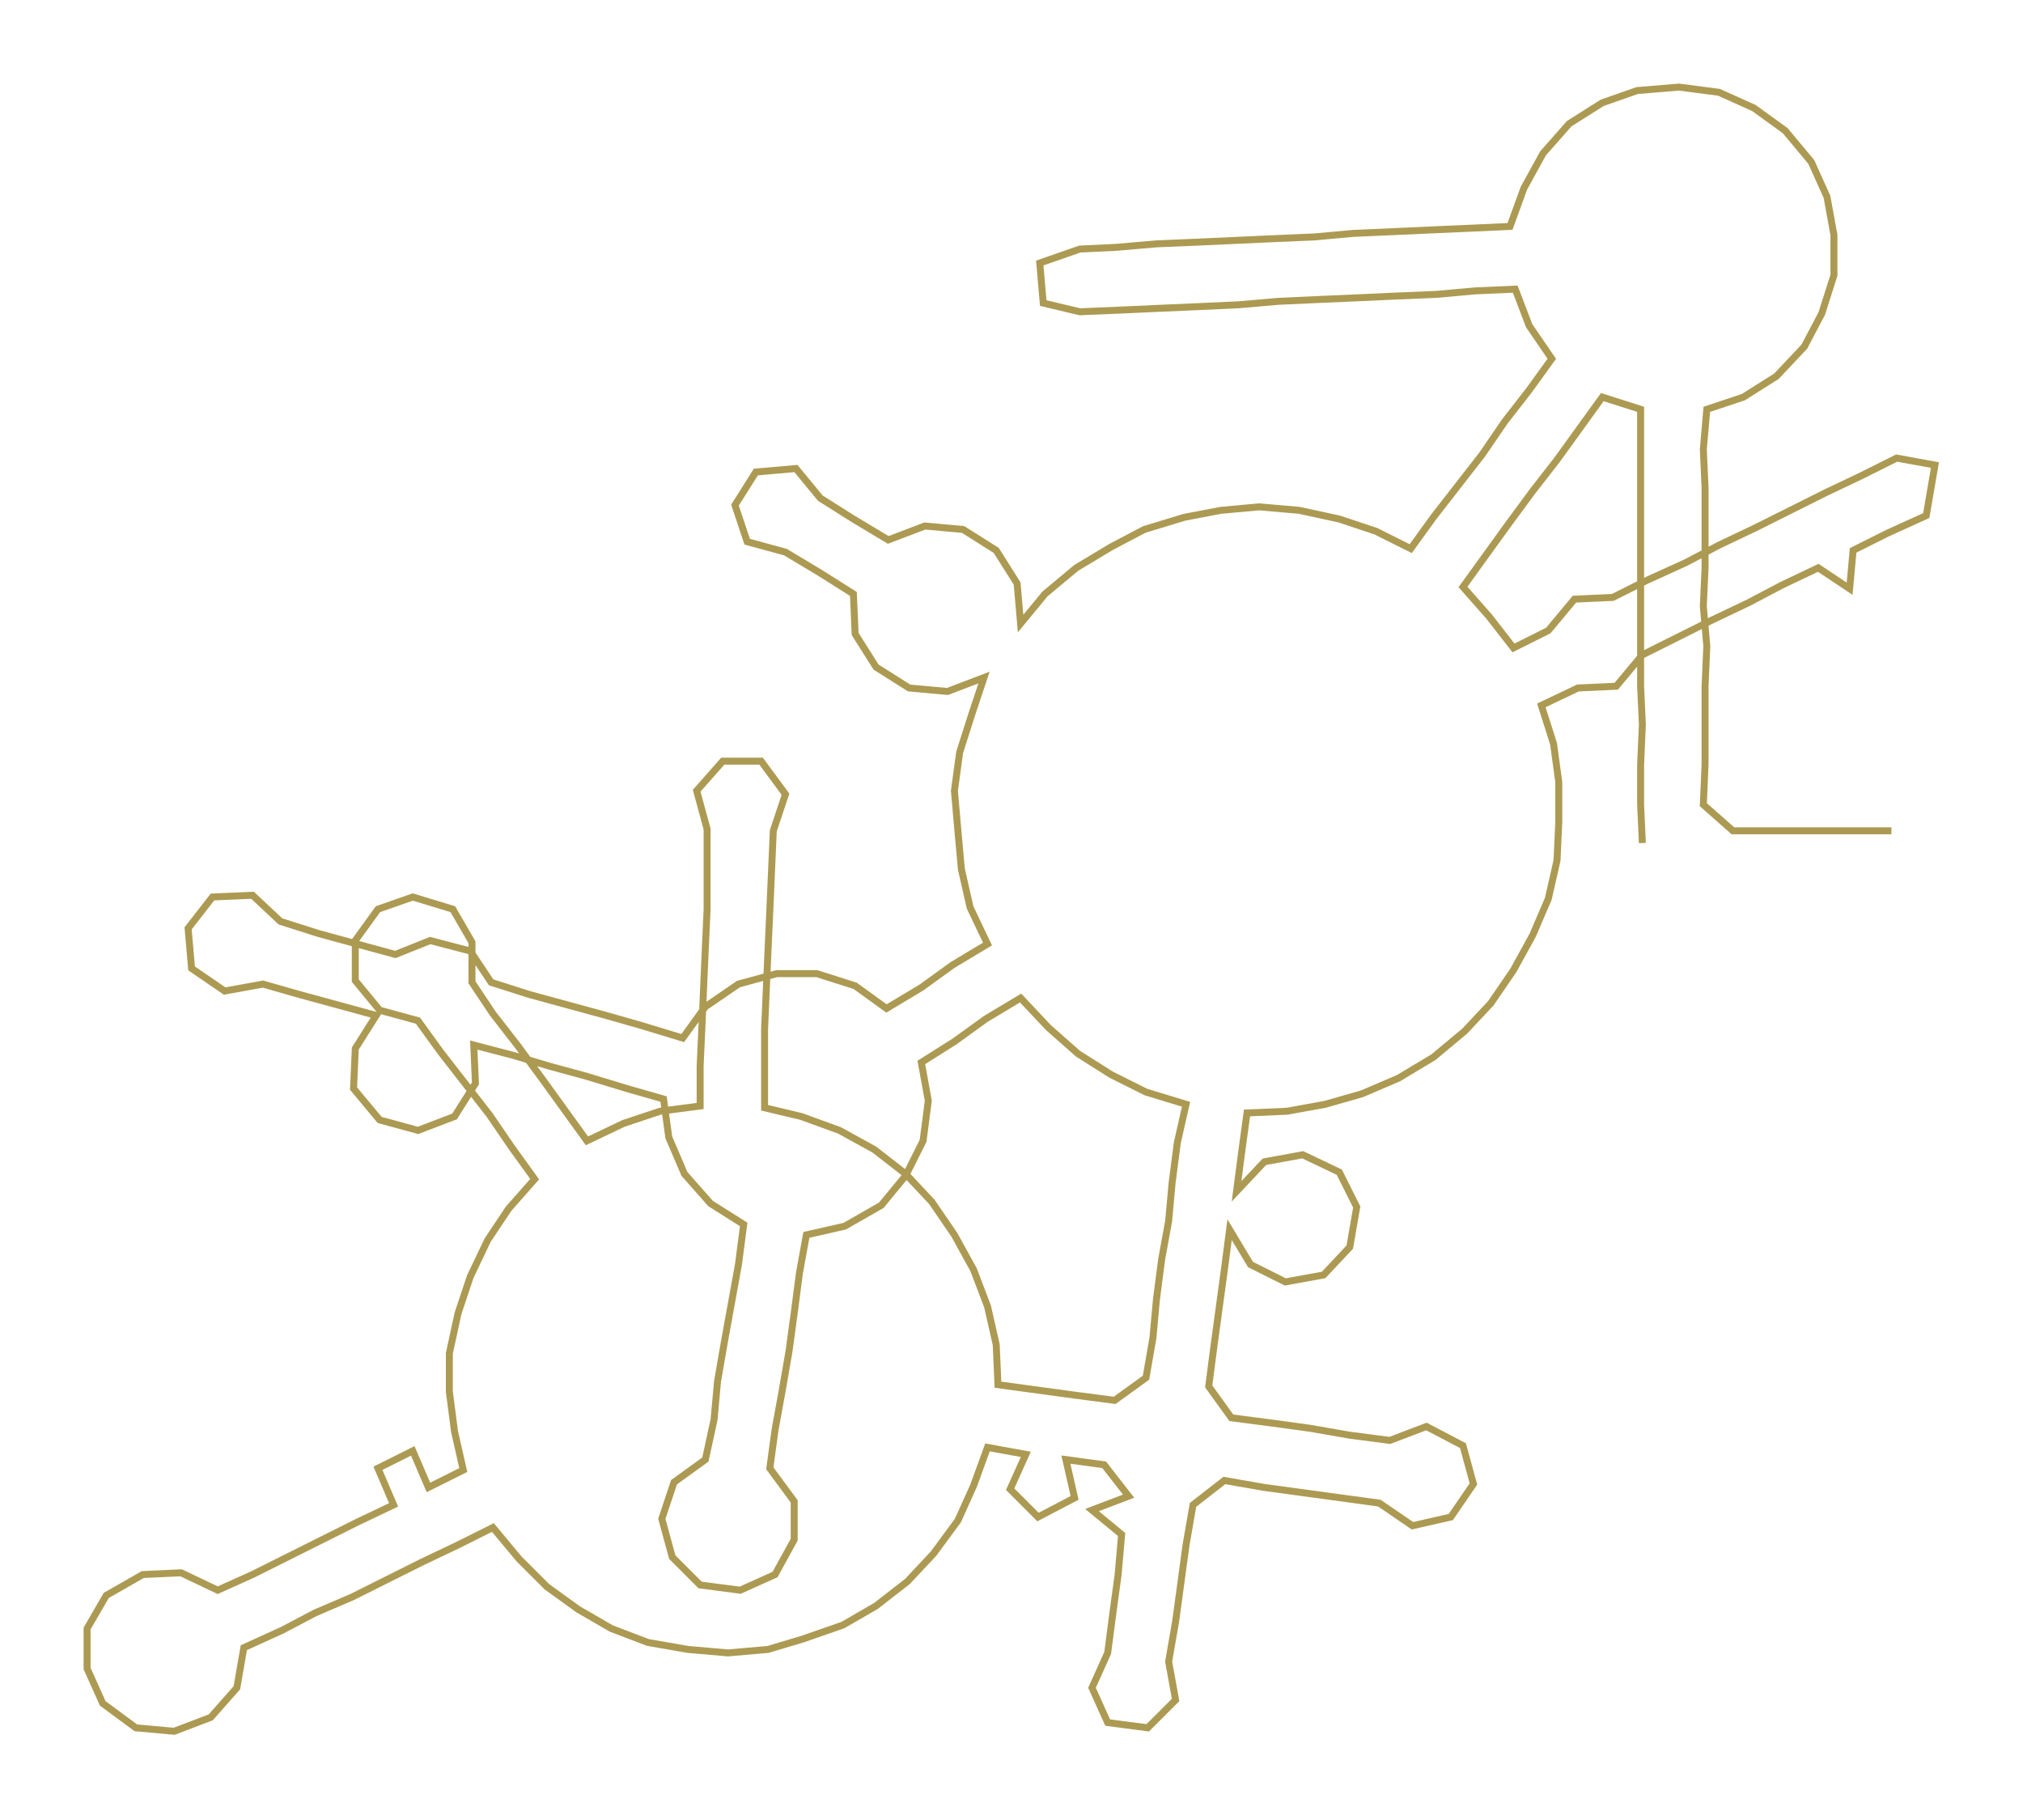 <ns0:svg xmlns:ns0="http://www.w3.org/2000/svg" width="300px" height="269.859px" viewBox="0 0 1161.55 1044.85"><ns0:path style="stroke:#ac9a53;stroke-width:4px;fill:none;" d="M943 484 L943 484 L942 462 L942 439 L943 416 L942 394 L942 371 L942 348 L942 326 L942 303 L942 280 L942 258 L942 235 L920 228 L907 246 L894 264 L880 282 L866 301 L853 319 L840 337 L855 354 L869 372 L889 362 L904 344 L926 343 L946 333 L968 323 L987 313 L1008 303 L1028 293 L1048 283 L1069 273 L1089 263 L1111 267 L1106 296 L1084 306 L1064 316 L1062 338 L1044 326 L1023 336 L1004 346 L983 356 L963 366 L943 376 L928 394 L906 395 L885 405 L892 427 L895 449 L895 472 L894 494 L889 516 L880 537 L869 557 L856 576 L841 592 L823 607 L803 619 L782 628 L761 634 L739 638 L716 639 L713 661 L710 684 L726 667 L748 663 L769 673 L779 693 L775 716 L760 732 L738 736 L718 726 L706 706 L703 729 L700 751 L697 773 L694 796 L707 814 L730 817 L752 820 L775 824 L798 827 L819 819 L840 830 L846 852 L833 871 L811 876 L792 863 L770 860 L748 857 L726 854 L703 850 L685 864 L681 887 L678 909 L675 931 L671 954 L675 976 L659 992 L636 989 L627 969 L636 949 L639 926 L642 904 L644 881 L627 867 L648 859 L634 841 L612 838 L617 860 L596 871 L580 855 L589 835 L567 831 L559 853 L550 873 L536 892 L521 908 L503 922 L484 933 L461 941 L441 947 L418 949 L395 947 L372 943 L351 935 L332 924 L314 911 L298 895 L283 877 L263 887 L242 897 L222 907 L202 917 L181 926 L162 936 L140 946 L136 969 L121 986 L100 994 L78 992 L59 978 L50 958 L50 935 L61 916 L82 904 L104 903 L125 913 L145 904 L165 894 L185 884 L205 874 L226 864 L217 843 L237 833 L246 854 L266 844 L261 822 L258 799 L258 777 L263 754 L270 733 L280 712 L292 694 L307 677 L294 659 L281 640 L267 622 L253 604 L240 586 L218 580 L204 563 L204 540 L217 522 L237 515 L260 522 L271 541 L271 564 L283 582 L297 600 L311 619 L324 637 L337 655 L358 645 L379 638 L402 635 L402 612 L403 590 L404 567 L405 544 L406 522 L406 499 L406 476 L400 454 L415 437 L437 437 L451 456 L444 477 L443 500 L442 523 L441 545 L440 568 L439 591 L439 613 L439 636 L460 641 L482 649 L502 660 L520 674 L535 690 L548 709 L559 729 L567 750 L572 772 L573 795 L595 798 L617 801 L640 804 L658 791 L662 768 L664 746 L667 723 L671 701 L673 679 L676 656 L681 634 L658 627 L638 617 L619 605 L602 590 L586 573 L566 585 L548 598 L529 610 L533 632 L530 655 L520 675 L506 692 L485 704 L463 709 L459 731 L456 754 L453 776 L449 799 L445 821 L442 843 L456 862 L456 884 L445 904 L425 913 L402 910 L386 894 L380 872 L387 851 L405 838 L410 815 L412 793 L416 770 L420 748 L424 726 L427 703 L408 691 L393 674 L384 653 L381 631 L360 625 L337 618 L315 612 L295 606 L272 600 L273 622 L261 641 L240 649 L218 643 L203 625 L204 602 L216 583 L194 577 L172 571 L151 565 L129 569 L110 556 L108 533 L122 515 L145 514 L161 529 L183 536 L205 542 L227 548 L247 540 L270 546 L282 564 L304 571 L326 577 L348 583 L369 589 L392 596 L405 578 L424 565 L446 559 L469 559 L491 566 L509 579 L529 567 L547 554 L567 542 L557 521 L552 499 L550 477 L548 454 L551 432 L558 410 L565 389 L544 397 L522 395 L503 383 L491 364 L490 341 L471 329 L451 317 L429 311 L422 290 L434 271 L457 269 L471 286 L490 298 L510 310 L531 302 L553 304 L572 316 L584 335 L586 358 L600 341 L618 326 L638 314 L657 304 L680 297 L701 293 L723 291 L746 293 L769 298 L790 305 L810 315 L823 297 L837 279 L851 261 L864 242 L878 224 L891 206 L878 187 L870 166 L847 167 L825 169 L801 170 L779 171 L756 172 L734 173 L711 175 L689 176 L666 177 L644 178 L620 179 L599 174 L597 151 L620 143 L641 142 L664 140 L688 139 L710 138 L732 137 L755 136 L777 134 L800 133 L822 132 L845 131 L867 130 L875 108 L886 88 L901 71 L920 59 L940 52 L964 50 L987 53 L1007 62 L1025 75 L1040 93 L1049 113 L1053 135 L1053 158 L1046 180 L1036 199 L1020 216 L1001 228 L980 235 L978 258 L979 280 L979 303 L979 326 L978 348 L980 371 L979 394 L979 416 L979 439 L978 462 L995 477 L1017 477 L1040 477 L1063 477 L1086 477" /></ns0:svg>
